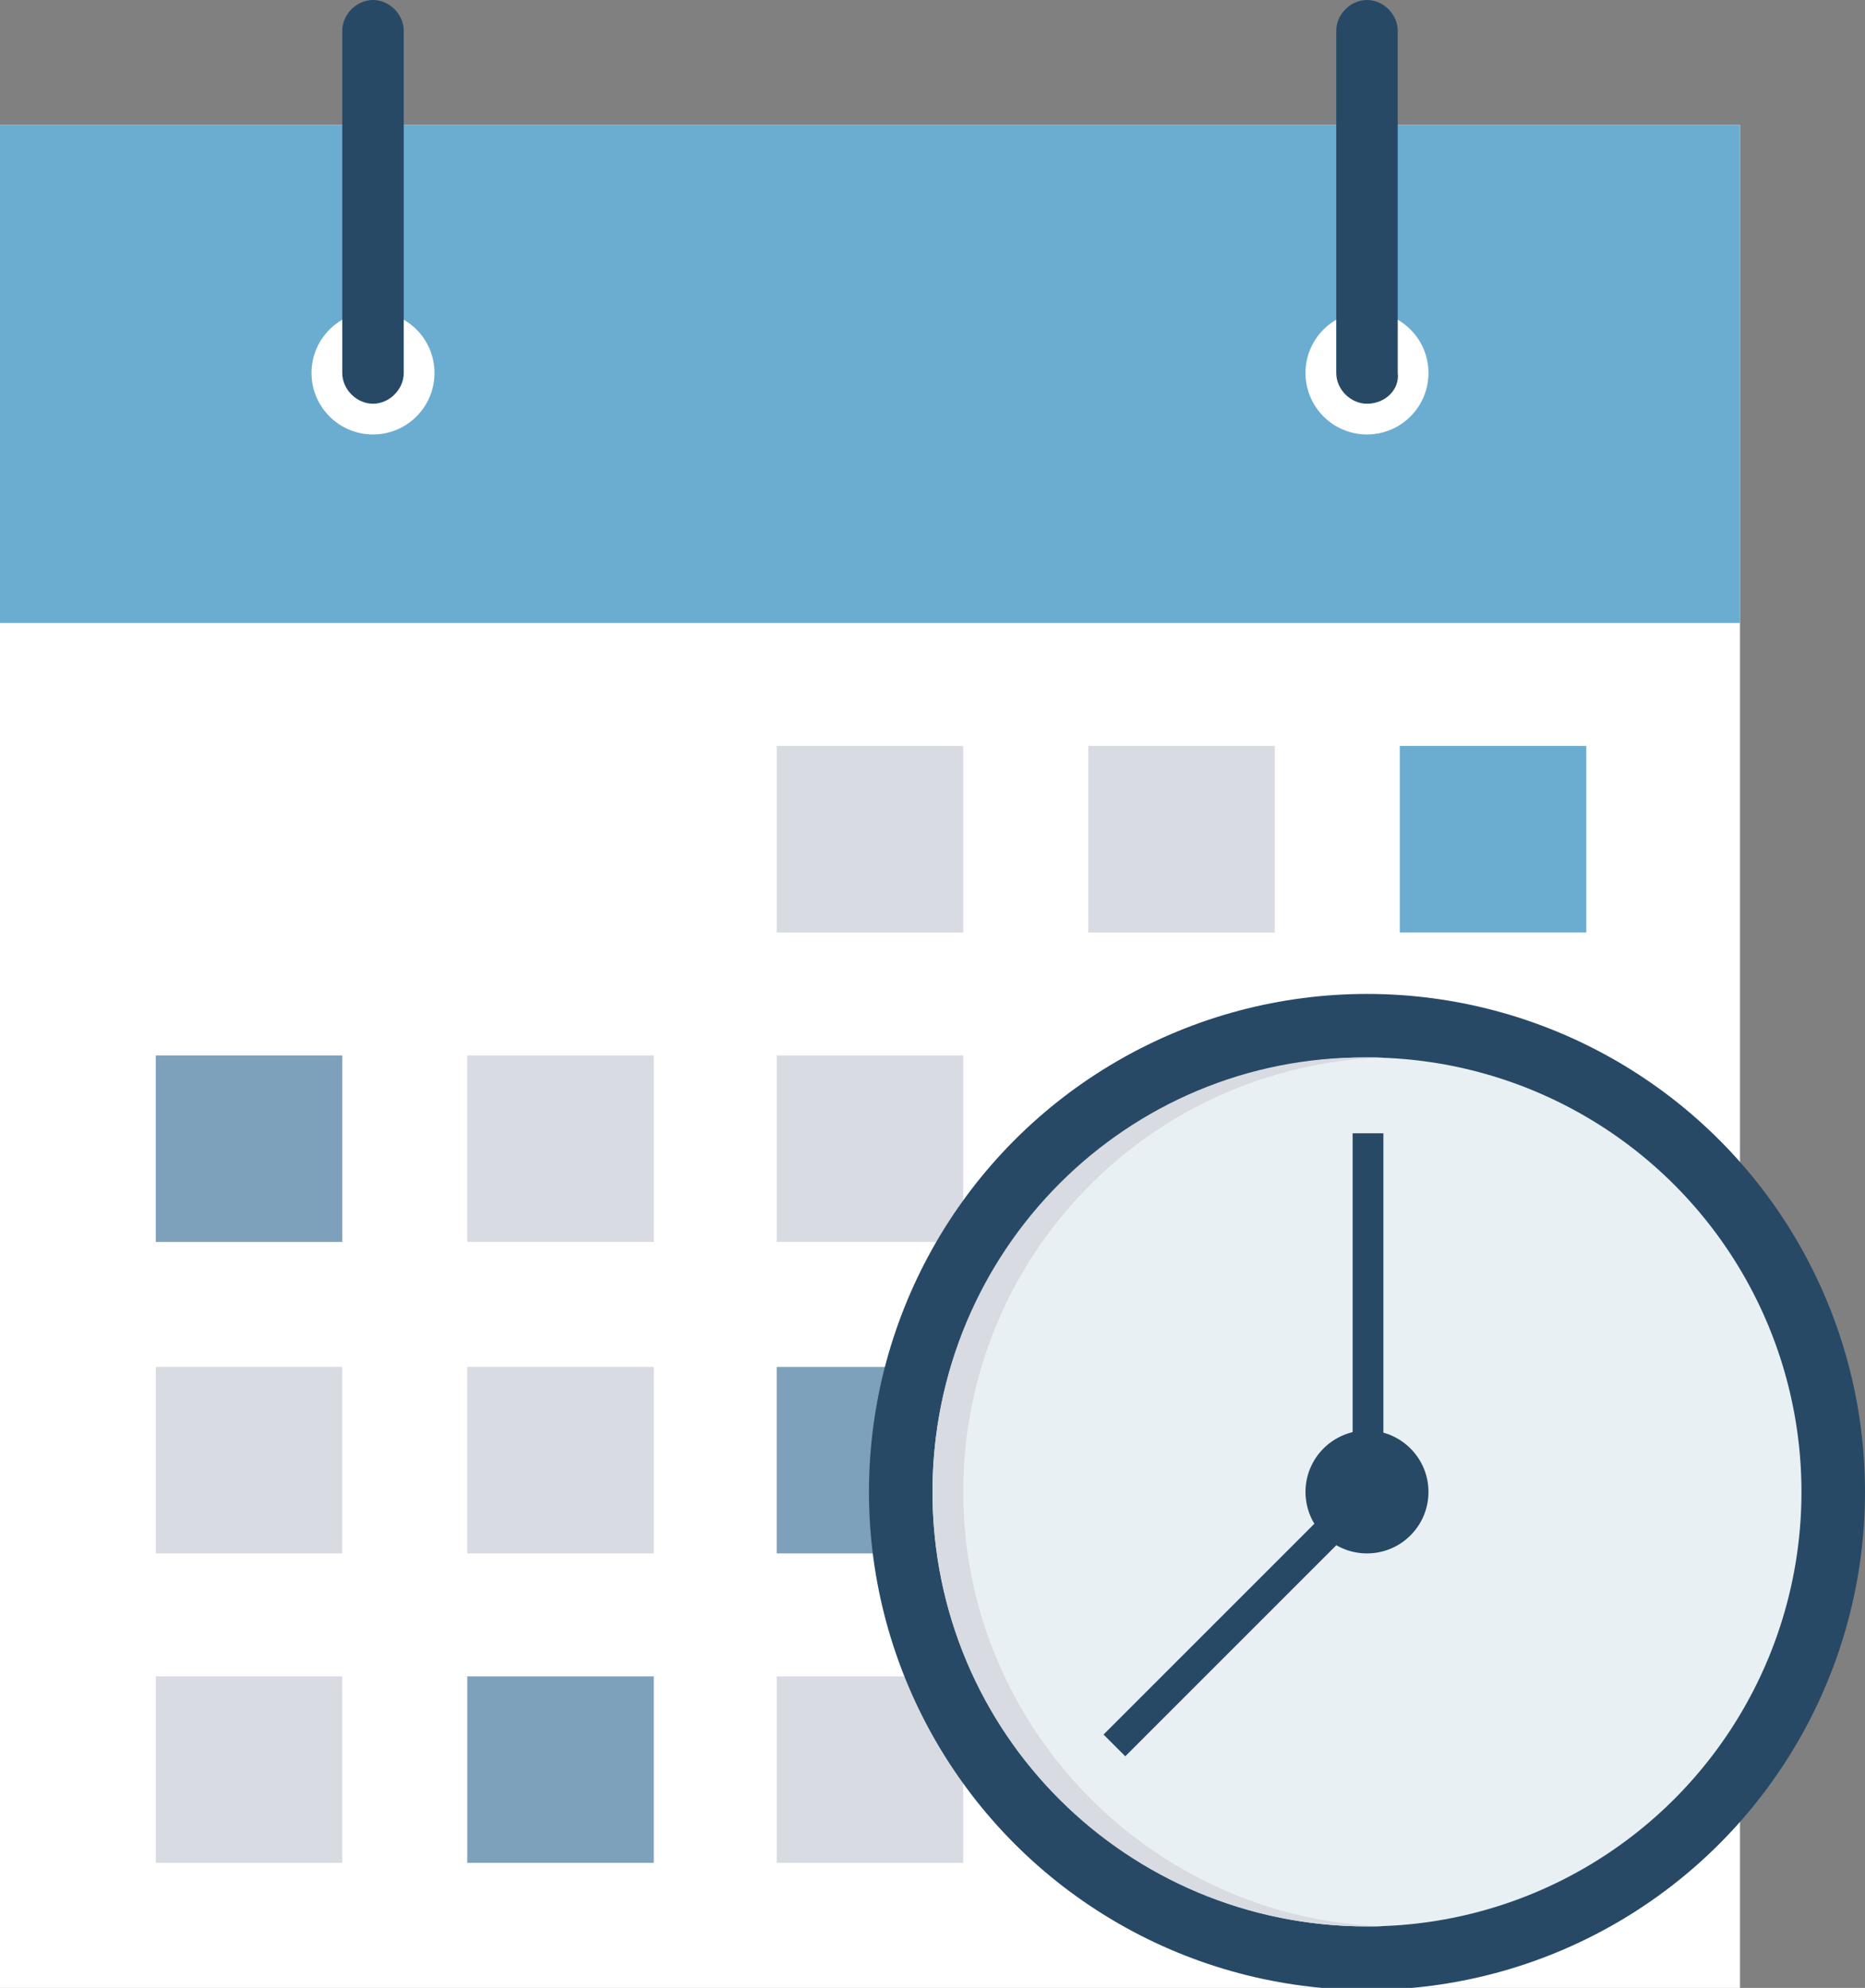 <?xml version="1.0" encoding="utf-8"?>
<!-- Generator: Adobe Illustrator 21.1.0, SVG Export Plug-In . SVG Version: 6.00 Build 0)  -->
<svg version="1.1" id="Layer_1" xmlns="http://www.w3.org/2000/svg" xmlns:xlink="http://www.w3.org/1999/xlink" x="0px" y="0px"
	 viewBox="0 0 91 97" style="enable-background:new 0 0 91 97;" xml:space="preserve">
<rect x="0" y="0" width="91" height="97" fill="#808080" stroke="none"/>
<style type="text/css">
	.st0{fill:#FFFFFF;}
	.st1{fill:#6BADD1;}
	.st2{fill:#274966;}
	.st3{fill:#D8DBE1;}
	.st4{fill:#7DA1BA;}
	.st5{fill:#E9F0F3;}
</style>
<g>
	<g>
		<rect y="6.1" class="st0" width="84.9" height="90.9"/>
		<rect y="6.1" class="st1" width="84.9" height="24.3"/>
		<ellipse class="st0" cx="18.2" cy="18.2" rx="3" ry="3"/>
		<ellipse class="st0" cx="66.7" cy="18.2" rx="3" ry="3"/>
		<path class="st2" d="M18.2,19.7c-0.8,0-1.5-0.7-1.5-1.5V1.5c0-0.8,0.7-1.5,1.5-1.5c0.8,0,1.5,0.7,1.5,1.5v16.7
			C19.7,19,19,19.7,18.2,19.7z"/>
		<path class="st2" d="M66.7,19.7c-0.8,0-1.5-0.7-1.5-1.5V1.5c0-0.8,0.7-1.5,1.5-1.5c0.8,0,1.5,0.7,1.5,1.5v16.7
			C68.3,19,67.6,19.7,66.7,19.7z"/>
		<g>
			<rect x="7.6" y="81.8" class="st3" width="9.1" height="9.1"/>
			<rect x="22.8" y="81.8" class="st4" width="9.1" height="9.1"/>
			<rect x="37.9" y="81.8" class="st3" width="9.1" height="9.1"/>
		</g>
		<g>
			<rect x="7.6" y="66.7" class="st3" width="9.1" height="9.1"/>
			<rect x="22.8" y="66.7" class="st3" width="9.1" height="9.1"/>
			<rect x="37.9" y="66.7" class="st4" width="9.1" height="9.1"/>
		</g>
		<g>
			<rect x="7.6" y="51.5" class="st4" width="9.1" height="9.1"/>
			<rect x="22.8" y="51.5" class="st3" width="9.1" height="9.1"/>
			<rect x="37.9" y="51.5" class="st3" width="9.1" height="9.1"/>
		</g>
		<g>
			<rect x="37.9" y="36.4" class="st3" width="9.1" height="9.1"/>
			<rect x="53.1" y="36.4" class="st3" width="9.1" height="9.1"/>
			<rect x="68.3" y="36.4" class="st1" width="9.1" height="9.1"/>
		</g>
	</g>
	<g>
		<ellipse class="st2" cx="66.7" cy="72.8" rx="24.3" ry="24.3"/>
		<ellipse class="st5" cx="66.7" cy="72.8" rx="21.2" ry="21.2"/>
		<path class="st3" d="M47,72.8c0-11.5,9.1-20.8,20.5-21.2c-0.3,0-0.5,0-0.8,0C55,51.5,45.5,61,45.5,72.8S55,94,66.7,94
			c0.3,0,0.5,0,0.8,0C56.1,93.6,47,84.2,47,72.8z"/>
		<rect x="66" y="55.3" class="st2" width="1.5" height="17.4"/>
		
			<rect x="51.8" y="78.2" transform="matrix(0.707 -0.707 0.707 0.707 -38.064 65.974)" class="st2" width="17.4" height="1.5"/>
		<ellipse class="st2" cx="66.7" cy="72.8" rx="3" ry="3"/>
	</g>
</g>
</svg>
